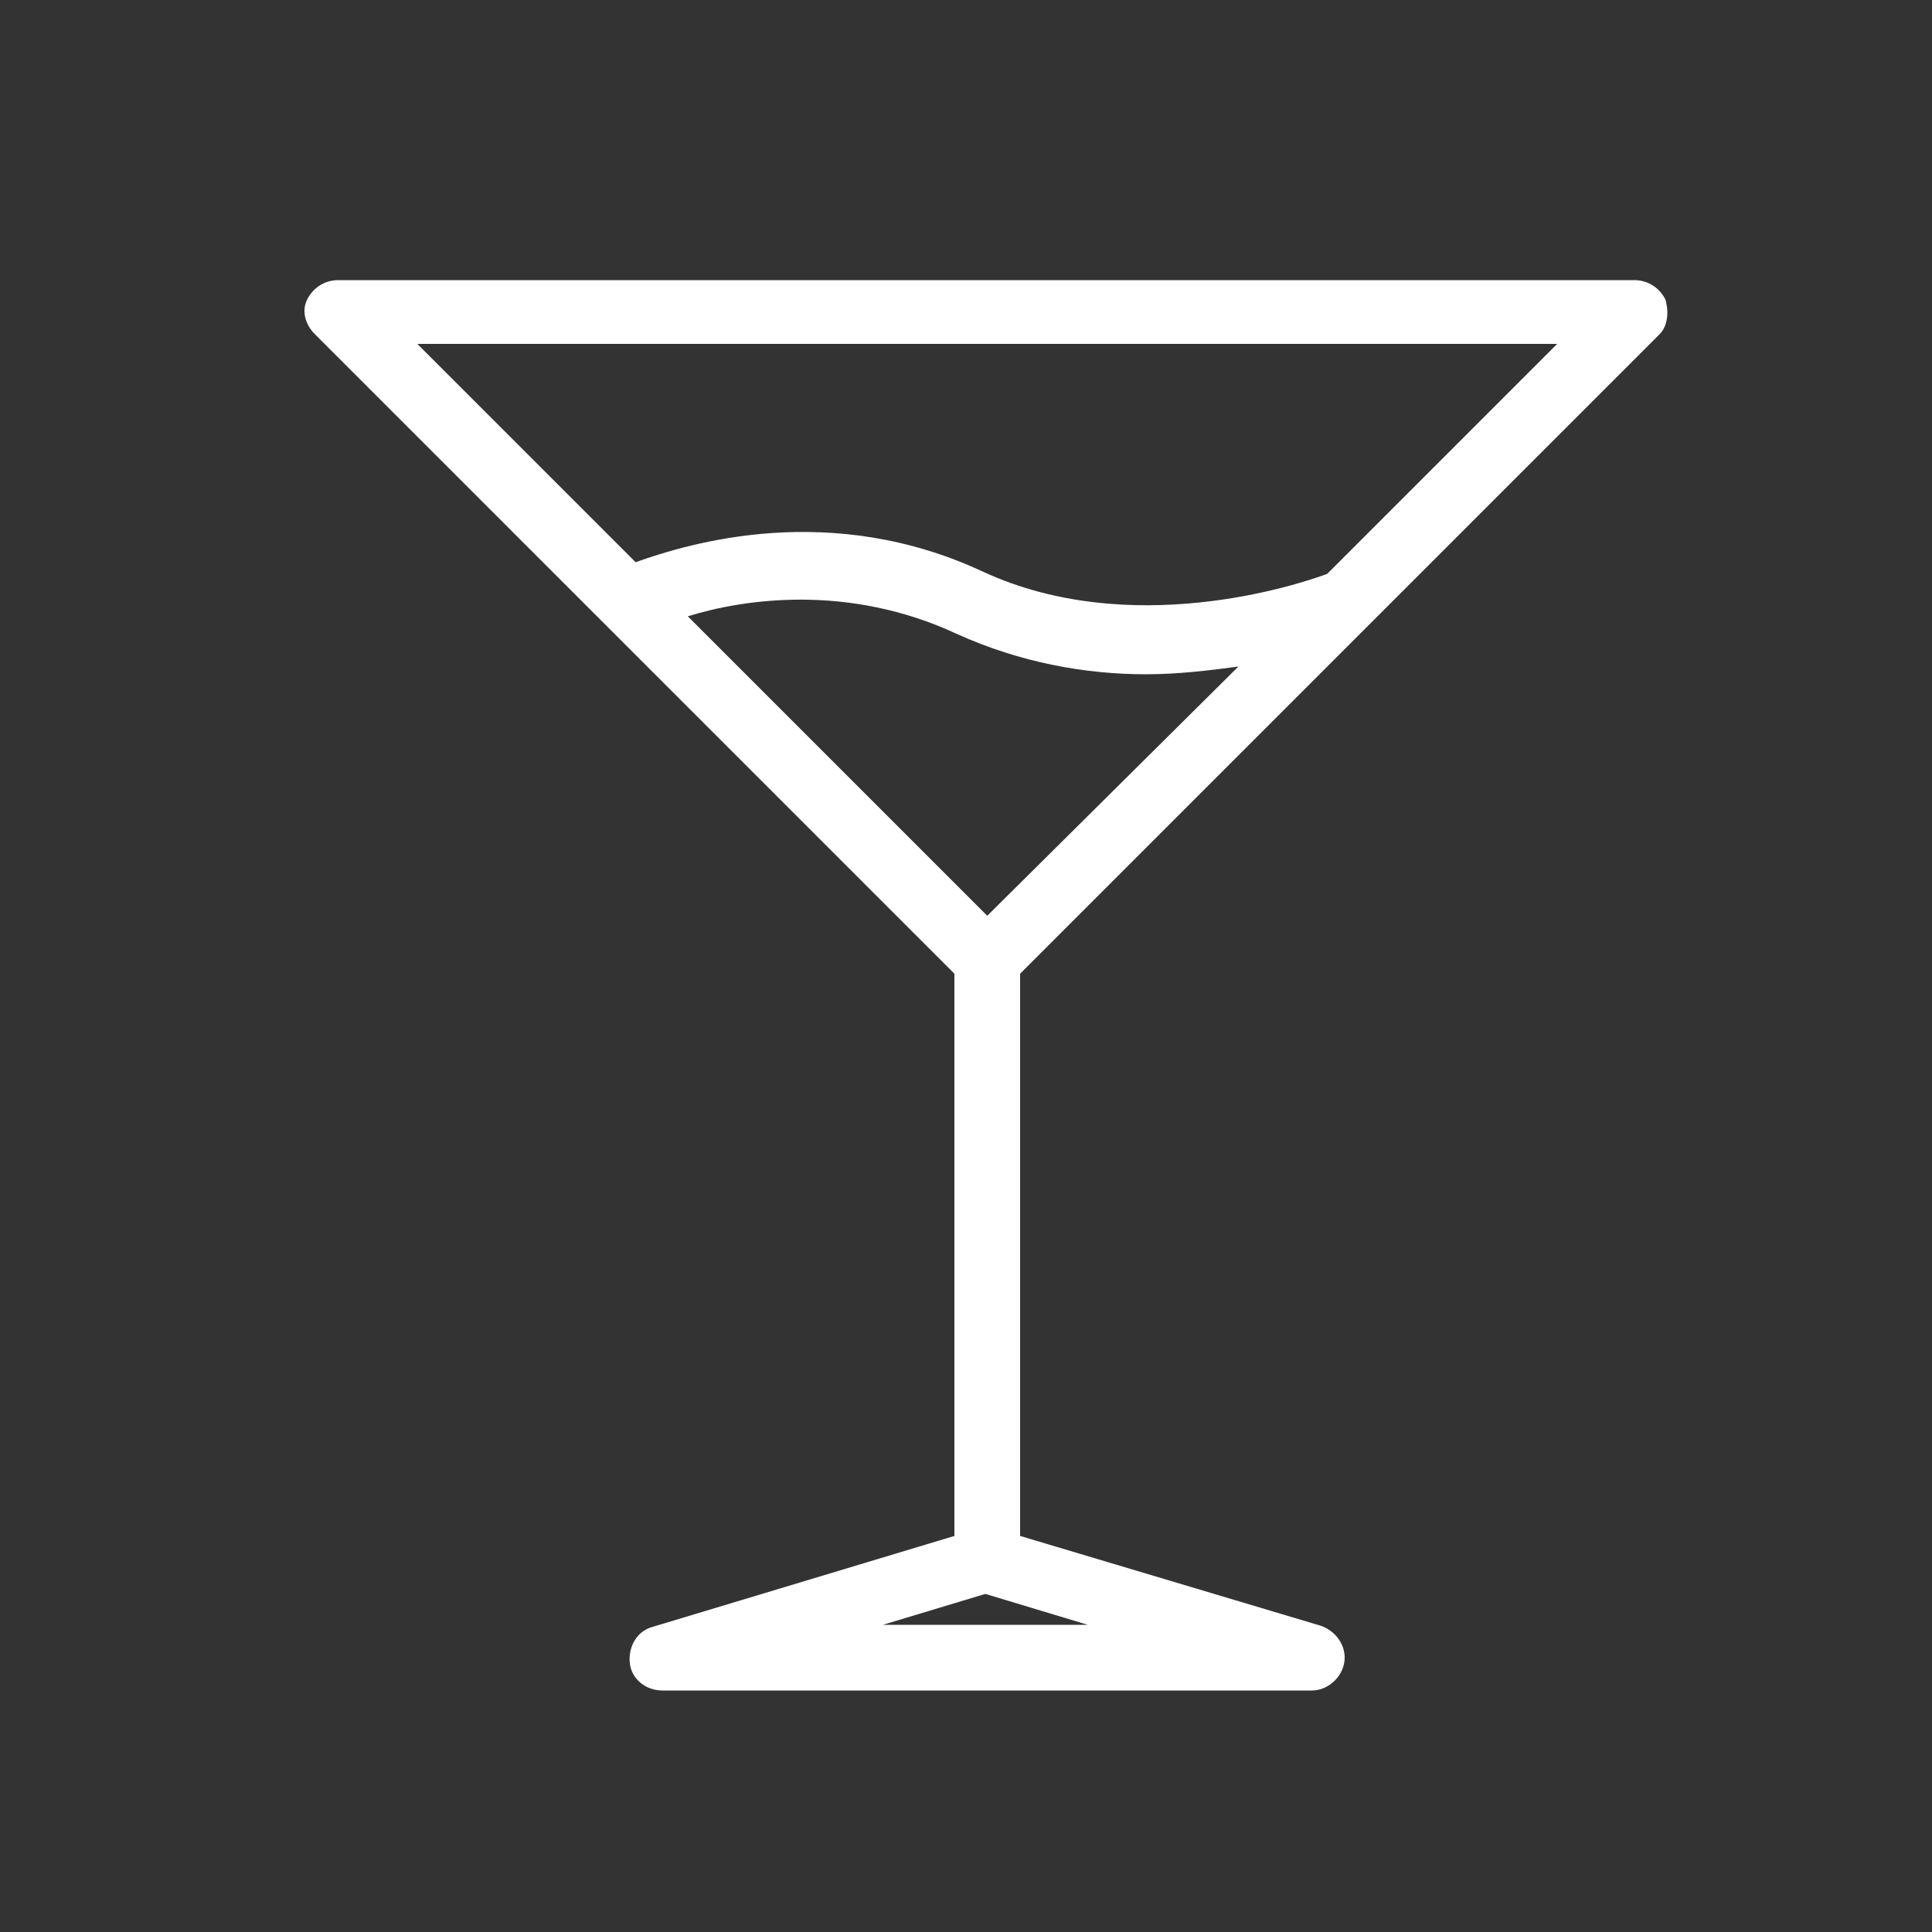 <?xml version="1.0" encoding="utf-8"?>
<!-- Generator: Adobe Illustrator 19.0.0, SVG Export Plug-In . SVG Version: 6.00 Build 0)  -->
<svg version="1.1" id="Layer_1" xmlns="http://www.w3.org/2000/svg" xmlns:xlink="http://www.w3.org/1999/xlink" x="0px" y="0px"
	 viewBox="-429 231 100 100" style="enable-background:new -429 231 100 100;" xml:space="preserve">
<rect x="-429" y="231" width="100" height="100" fill="#333333" stroke="none"/>
<style type="text/css">
	.st0{fill:#FFFFFF;}
</style>
<path class="st0" d="M-342.8,246.5c-0.3-0.6-0.9-1-1.6-1h-67.1c-0.7,0-1.3,0.4-1.6,1s-0.1,1.3,0.4,1.8l33.1,33.1v29.1l-15.6,4.7
	c-0.8,0.2-1.3,1-1.2,1.9c0.1,0.8,0.8,1.4,1.7,1.4h33.6l0,0c0.9,0,1.7-0.8,1.7-1.7c0-0.8-0.6-1.5-1.4-1.7l-15.4-4.6v-29.1l18.1-18.1
	l0,0l15-15C-342.7,247.9-342.6,247.2-342.8,246.5z M-377.9,278.4l-15.5-15.5c2.9-0.9,8.3-1.7,13.9,0.9c3.3,1.5,6.7,2.1,9.8,2.1
	c1.7,0,3.3-0.2,4.8-0.4L-377.9,278.4z M-383.3,315.1l5.3-1.6l5.3,1.6H-383.3z M-360.3,260.7c-1.6,0.6-10.2,3.4-17.8-0.1
	c-7.9-3.7-15.2-1.5-18-0.5l-11.3-11.3h59L-360.3,260.7z"/>
</svg>
